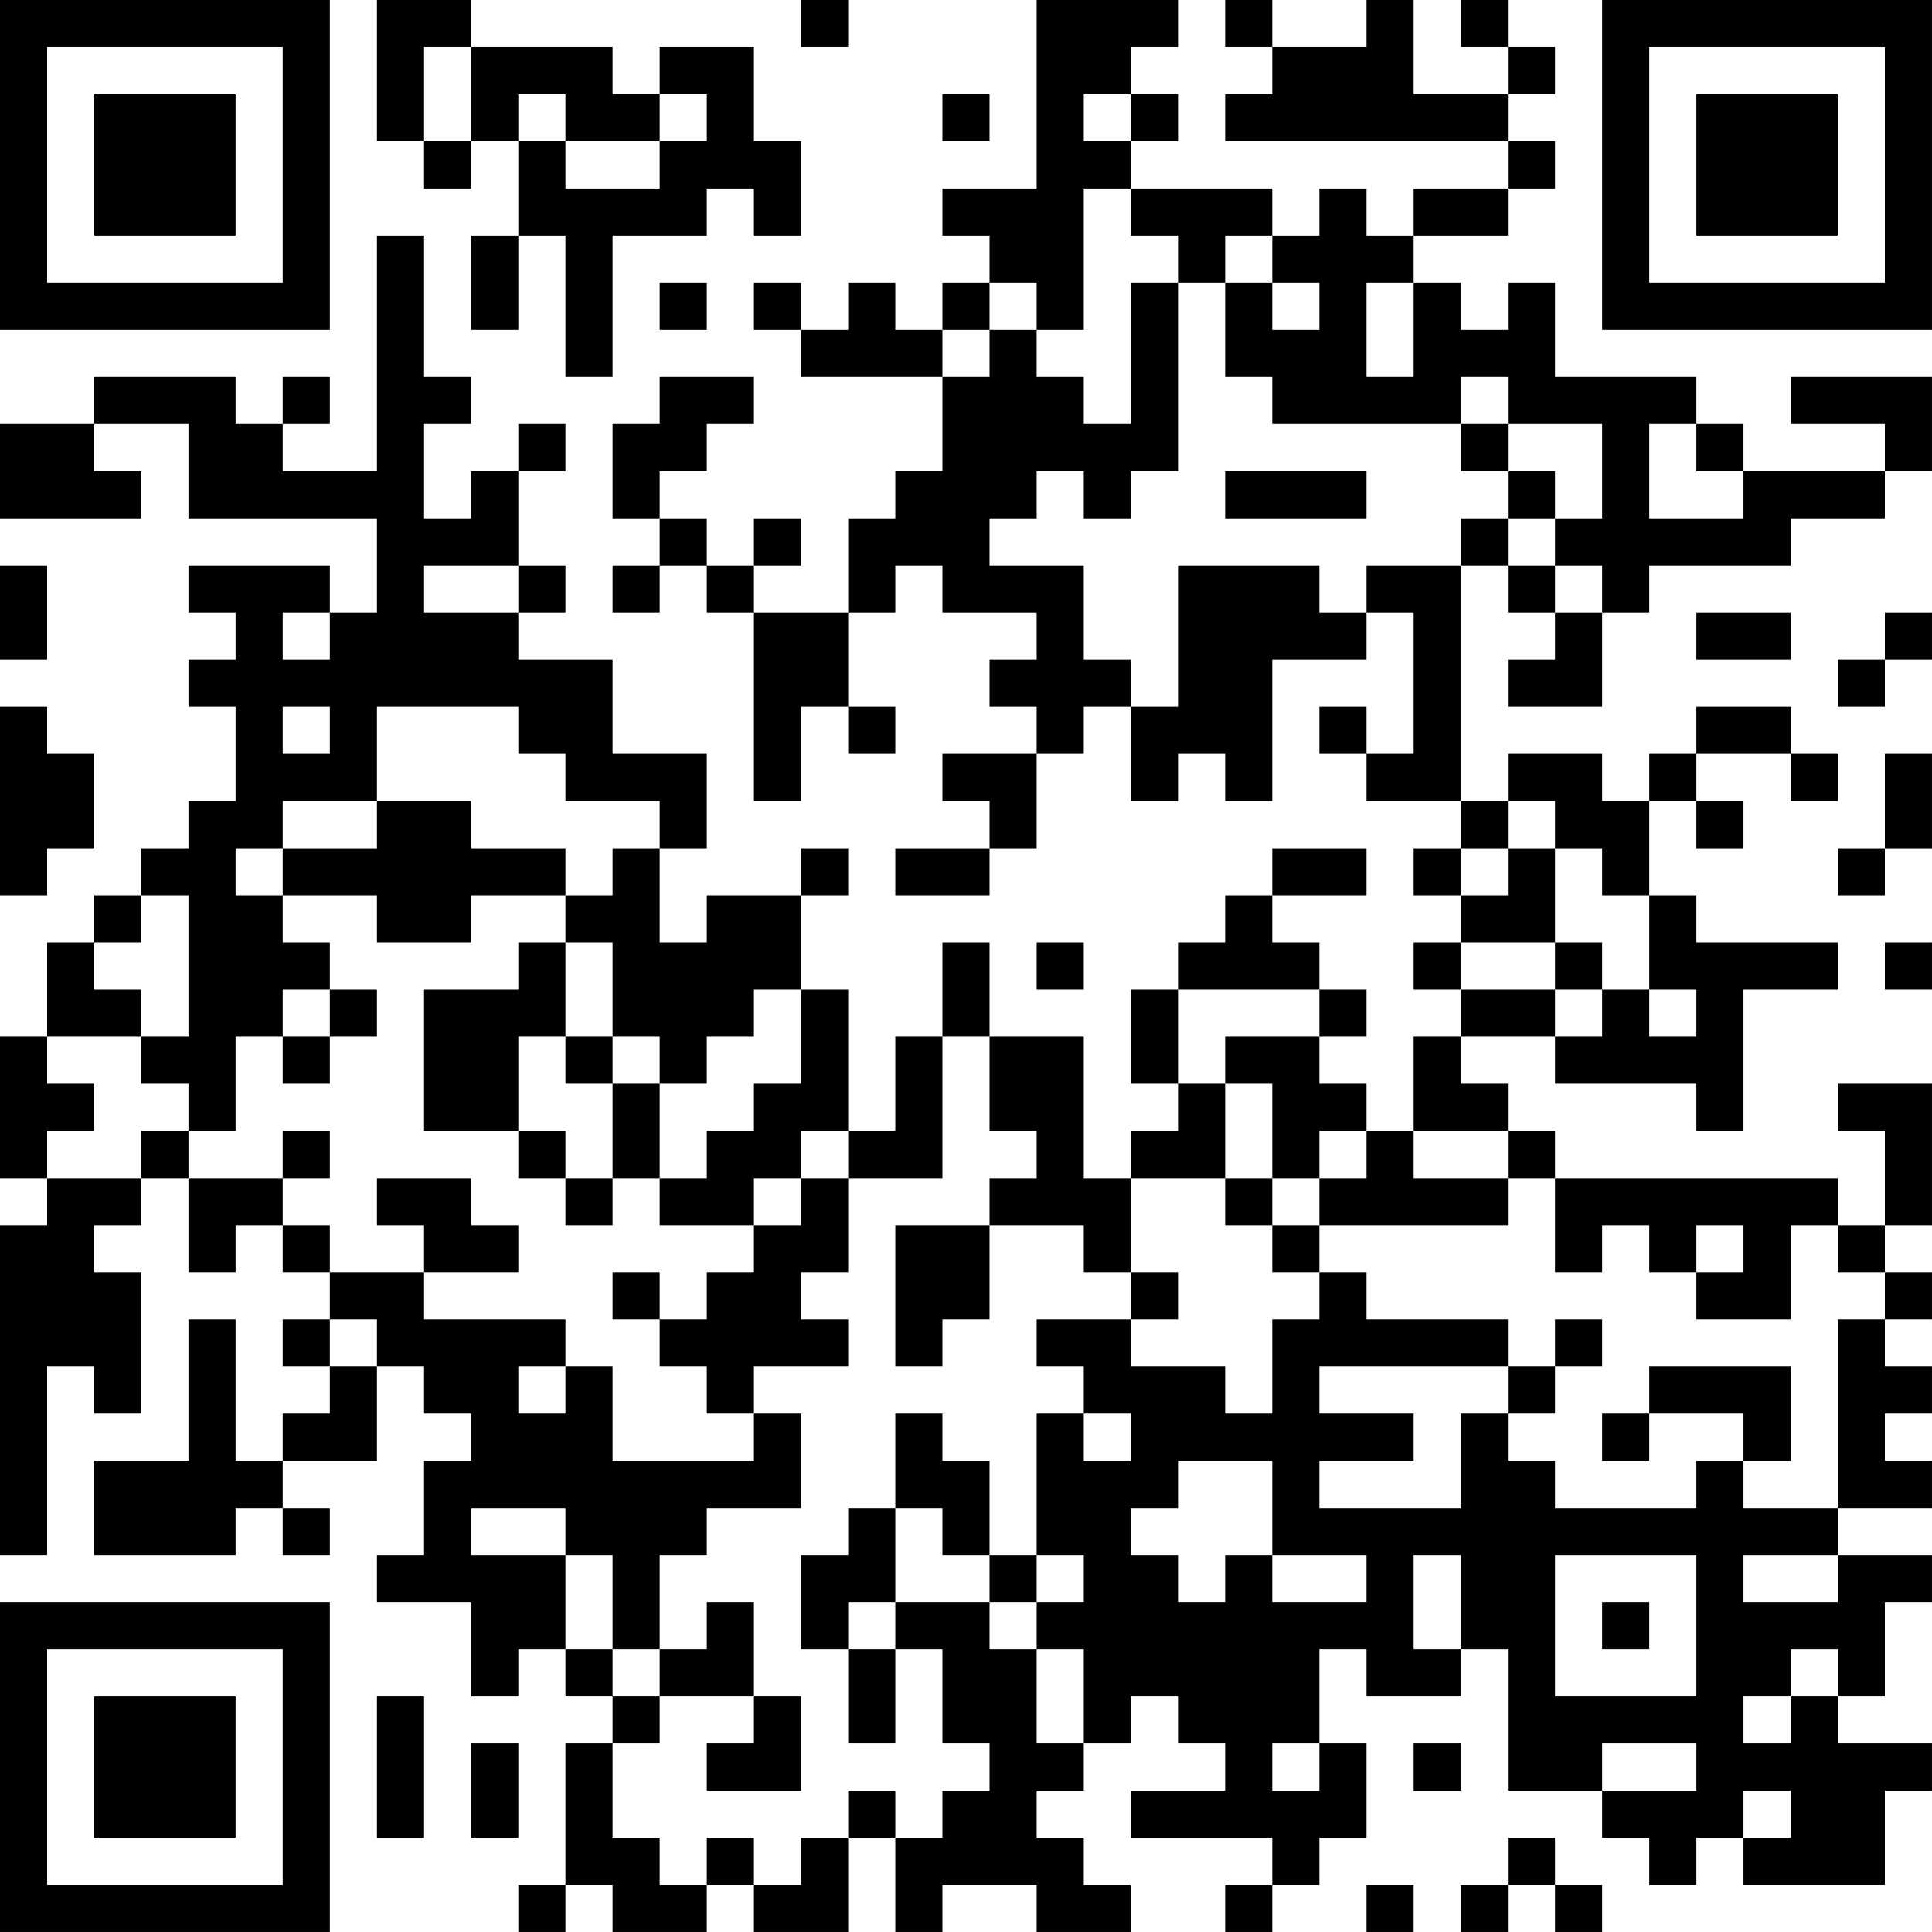 <?xml version="1.0" encoding="UTF-8"?>
<svg xmlns="http://www.w3.org/2000/svg" version="1.1" width="200" height="200" viewBox="0 0 200 200"><rect x="0" y="0" width="200" height="200" fill="#ffffff"/><g transform="scale(4.878)"><g transform="translate(0,0)"><path fill-rule="evenodd" d="M8 0L8 3L9 3L9 4L10 4L10 3L11 3L11 5L10 5L10 7L11 7L11 5L12 5L12 8L13 8L13 5L15 5L15 4L16 4L16 5L17 5L17 3L16 3L16 1L14 1L14 2L13 2L13 1L10 1L10 0ZM17 0L17 1L18 1L18 0ZM22 0L22 4L20 4L20 5L21 5L21 6L20 6L20 7L19 7L19 6L18 6L18 7L17 7L17 6L16 6L16 7L17 7L17 8L20 8L20 10L19 10L19 11L18 11L18 13L16 13L16 12L17 12L17 11L16 11L16 12L15 12L15 11L14 11L14 10L15 10L15 9L16 9L16 8L14 8L14 9L13 9L13 11L14 11L14 12L13 12L13 13L14 13L14 12L15 12L15 13L16 13L16 17L17 17L17 15L18 15L18 16L19 16L19 15L18 15L18 13L19 13L19 12L20 12L20 13L22 13L22 14L21 14L21 15L22 15L22 16L20 16L20 17L21 17L21 18L19 18L19 19L21 19L21 18L22 18L22 16L23 16L23 15L24 15L24 17L25 17L25 16L26 16L26 17L27 17L27 14L29 14L29 13L30 13L30 16L29 16L29 15L28 15L28 16L29 16L29 17L31 17L31 18L30 18L30 19L31 19L31 20L30 20L30 21L31 21L31 22L30 22L30 24L29 24L29 23L28 23L28 22L29 22L29 21L28 21L28 20L27 20L27 19L29 19L29 18L27 18L27 19L26 19L26 20L25 20L25 21L24 21L24 23L25 23L25 24L24 24L24 25L23 25L23 22L21 22L21 20L20 20L20 22L19 22L19 24L18 24L18 21L17 21L17 19L18 19L18 18L17 18L17 19L15 19L15 20L14 20L14 18L15 18L15 16L13 16L13 14L11 14L11 13L12 13L12 12L11 12L11 10L12 10L12 9L11 9L11 10L10 10L10 11L9 11L9 9L10 9L10 8L9 8L9 5L8 5L8 10L6 10L6 9L7 9L7 8L6 8L6 9L5 9L5 8L2 8L2 9L0 9L0 11L3 11L3 10L2 10L2 9L4 9L4 11L8 11L8 13L7 13L7 12L4 12L4 13L5 13L5 14L4 14L4 15L5 15L5 17L4 17L4 18L3 18L3 19L2 19L2 20L1 20L1 22L0 22L0 25L1 25L1 26L0 26L0 33L1 33L1 29L2 29L2 30L3 30L3 27L2 27L2 26L3 26L3 25L4 25L4 27L5 27L5 26L6 26L6 27L7 27L7 28L6 28L6 29L7 29L7 30L6 30L6 31L5 31L5 28L4 28L4 31L2 31L2 33L5 33L5 32L6 32L6 33L7 33L7 32L6 32L6 31L8 31L8 29L9 29L9 30L10 30L10 31L9 31L9 33L8 33L8 34L10 34L10 36L11 36L11 35L12 35L12 36L13 36L13 37L12 37L12 40L11 40L11 41L12 41L12 40L13 40L13 41L15 41L15 40L16 40L16 41L18 41L18 39L19 39L19 41L20 41L20 40L22 40L22 41L24 41L24 40L23 40L23 39L22 39L22 38L23 38L23 37L24 37L24 36L25 36L25 37L26 37L26 38L24 38L24 39L27 39L27 40L26 40L26 41L27 41L27 40L28 40L28 39L29 39L29 37L28 37L28 35L29 35L29 36L31 36L31 35L32 35L32 38L34 38L34 39L35 39L35 40L36 40L36 39L37 39L37 40L40 40L40 38L41 38L41 37L39 37L39 36L40 36L40 34L41 34L41 33L39 33L39 32L41 32L41 31L40 31L40 30L41 30L41 29L40 29L40 28L41 28L41 27L40 27L40 26L41 26L41 23L39 23L39 24L40 24L40 26L39 26L39 25L33 25L33 24L32 24L32 23L31 23L31 22L33 22L33 23L36 23L36 24L37 24L37 21L39 21L39 20L36 20L36 19L35 19L35 17L36 17L36 18L37 18L37 17L36 17L36 16L38 16L38 17L39 17L39 16L38 16L38 15L36 15L36 16L35 16L35 17L34 17L34 16L32 16L32 17L31 17L31 12L32 12L32 13L33 13L33 14L32 14L32 15L34 15L34 13L35 13L35 12L38 12L38 11L40 11L40 10L41 10L41 8L38 8L38 9L40 9L40 10L37 10L37 9L36 9L36 8L33 8L33 6L32 6L32 7L31 7L31 6L30 6L30 5L32 5L32 4L33 4L33 3L32 3L32 2L33 2L33 1L32 1L32 0L31 0L31 1L32 1L32 2L30 2L30 0L29 0L29 1L27 1L27 0L26 0L26 1L27 1L27 2L26 2L26 3L32 3L32 4L30 4L30 5L29 5L29 4L28 4L28 5L27 5L27 4L24 4L24 3L25 3L25 2L24 2L24 1L25 1L25 0ZM9 1L9 3L10 3L10 1ZM11 2L11 3L12 3L12 4L14 4L14 3L15 3L15 2L14 2L14 3L12 3L12 2ZM20 2L20 3L21 3L21 2ZM23 2L23 3L24 3L24 2ZM23 4L23 7L22 7L22 6L21 6L21 7L20 7L20 8L21 8L21 7L22 7L22 8L23 8L23 9L24 9L24 6L25 6L25 10L24 10L24 11L23 11L23 10L22 10L22 11L21 11L21 12L23 12L23 14L24 14L24 15L25 15L25 12L28 12L28 13L29 13L29 12L31 12L31 11L32 11L32 12L33 12L33 13L34 13L34 12L33 12L33 11L34 11L34 9L32 9L32 8L31 8L31 9L27 9L27 8L26 8L26 6L27 6L27 7L28 7L28 6L27 6L27 5L26 5L26 6L25 6L25 5L24 5L24 4ZM14 6L14 7L15 7L15 6ZM29 6L29 8L30 8L30 6ZM31 9L31 10L32 10L32 11L33 11L33 10L32 10L32 9ZM35 9L35 11L37 11L37 10L36 10L36 9ZM26 10L26 11L29 11L29 10ZM0 12L0 14L1 14L1 12ZM9 12L9 13L11 13L11 12ZM6 13L6 14L7 14L7 13ZM36 13L36 14L38 14L38 13ZM40 13L40 14L39 14L39 15L40 15L40 14L41 14L41 13ZM0 15L0 19L1 19L1 18L2 18L2 16L1 16L1 15ZM6 15L6 16L7 16L7 15ZM8 15L8 17L6 17L6 18L5 18L5 19L6 19L6 20L7 20L7 21L6 21L6 22L5 22L5 24L4 24L4 23L3 23L3 22L4 22L4 19L3 19L3 20L2 20L2 21L3 21L3 22L1 22L1 23L2 23L2 24L1 24L1 25L3 25L3 24L4 24L4 25L6 25L6 26L7 26L7 27L9 27L9 28L12 28L12 29L11 29L11 30L12 30L12 29L13 29L13 31L16 31L16 30L17 30L17 32L15 32L15 33L14 33L14 35L13 35L13 33L12 33L12 32L10 32L10 33L12 33L12 35L13 35L13 36L14 36L14 37L13 37L13 39L14 39L14 40L15 40L15 39L16 39L16 40L17 40L17 39L18 39L18 38L19 38L19 39L20 39L20 38L21 38L21 37L20 37L20 35L19 35L19 34L21 34L21 35L22 35L22 37L23 37L23 35L22 35L22 34L23 34L23 33L22 33L22 30L23 30L23 31L24 31L24 30L23 30L23 29L22 29L22 28L24 28L24 29L26 29L26 30L27 30L27 28L28 28L28 27L29 27L29 28L32 28L32 29L28 29L28 30L30 30L30 31L28 31L28 32L31 32L31 30L32 30L32 31L33 31L33 32L36 32L36 31L37 31L37 32L39 32L39 28L40 28L40 27L39 27L39 26L38 26L38 28L36 28L36 27L37 27L37 26L36 26L36 27L35 27L35 26L34 26L34 27L33 27L33 25L32 25L32 24L30 24L30 25L32 25L32 26L28 26L28 25L29 25L29 24L28 24L28 25L27 25L27 23L26 23L26 22L28 22L28 21L25 21L25 23L26 23L26 25L24 25L24 27L23 27L23 26L21 26L21 25L22 25L22 24L21 24L21 22L20 22L20 25L18 25L18 24L17 24L17 25L16 25L16 26L14 26L14 25L15 25L15 24L16 24L16 23L17 23L17 21L16 21L16 22L15 22L15 23L14 23L14 22L13 22L13 20L12 20L12 19L13 19L13 18L14 18L14 17L12 17L12 16L11 16L11 15ZM40 16L40 18L39 18L39 19L40 19L40 18L41 18L41 16ZM8 17L8 18L6 18L6 19L8 19L8 20L10 20L10 19L12 19L12 18L10 18L10 17ZM32 17L32 18L31 18L31 19L32 19L32 18L33 18L33 20L31 20L31 21L33 21L33 22L34 22L34 21L35 21L35 22L36 22L36 21L35 21L35 19L34 19L34 18L33 18L33 17ZM11 20L11 21L9 21L9 24L11 24L11 25L12 25L12 26L13 26L13 25L14 25L14 23L13 23L13 22L12 22L12 20ZM22 20L22 21L23 21L23 20ZM33 20L33 21L34 21L34 20ZM40 20L40 21L41 21L41 20ZM7 21L7 22L6 22L6 23L7 23L7 22L8 22L8 21ZM11 22L11 24L12 24L12 25L13 25L13 23L12 23L12 22ZM6 24L6 25L7 25L7 24ZM8 25L8 26L9 26L9 27L11 27L11 26L10 26L10 25ZM17 25L17 26L16 26L16 27L15 27L15 28L14 28L14 27L13 27L13 28L14 28L14 29L15 29L15 30L16 30L16 29L18 29L18 28L17 28L17 27L18 27L18 25ZM26 25L26 26L27 26L27 27L28 27L28 26L27 26L27 25ZM19 26L19 29L20 29L20 28L21 28L21 26ZM24 27L24 28L25 28L25 27ZM7 28L7 29L8 29L8 28ZM33 28L33 29L32 29L32 30L33 30L33 29L34 29L34 28ZM35 29L35 30L34 30L34 31L35 31L35 30L37 30L37 31L38 31L38 29ZM19 30L19 32L18 32L18 33L17 33L17 35L18 35L18 37L19 37L19 35L18 35L18 34L19 34L19 32L20 32L20 33L21 33L21 34L22 34L22 33L21 33L21 31L20 31L20 30ZM25 31L25 32L24 32L24 33L25 33L25 34L26 34L26 33L27 33L27 34L29 34L29 33L27 33L27 31ZM30 33L30 35L31 35L31 33ZM33 33L33 36L36 36L36 33ZM37 33L37 34L39 34L39 33ZM15 34L15 35L14 35L14 36L16 36L16 37L15 37L15 38L17 38L17 36L16 36L16 34ZM34 34L34 35L35 35L35 34ZM38 35L38 36L37 36L37 37L38 37L38 36L39 36L39 35ZM8 36L8 39L9 39L9 36ZM10 37L10 39L11 39L11 37ZM27 37L27 38L28 38L28 37ZM30 37L30 38L31 38L31 37ZM34 37L34 38L36 38L36 37ZM37 38L37 39L38 39L38 38ZM32 39L32 40L31 40L31 41L32 41L32 40L33 40L33 41L34 41L34 40L33 40L33 39ZM29 40L29 41L30 41L30 40ZM0 0L0 7L7 7L7 0ZM1 1L1 6L6 6L6 1ZM2 2L2 5L5 5L5 2ZM34 0L34 7L41 7L41 0ZM35 1L35 6L40 6L40 1ZM36 2L36 5L39 5L39 2ZM0 34L0 41L7 41L7 34ZM1 35L1 40L6 40L6 35ZM2 36L2 39L5 39L5 36Z" fill="#000000"/></g></g></svg>
